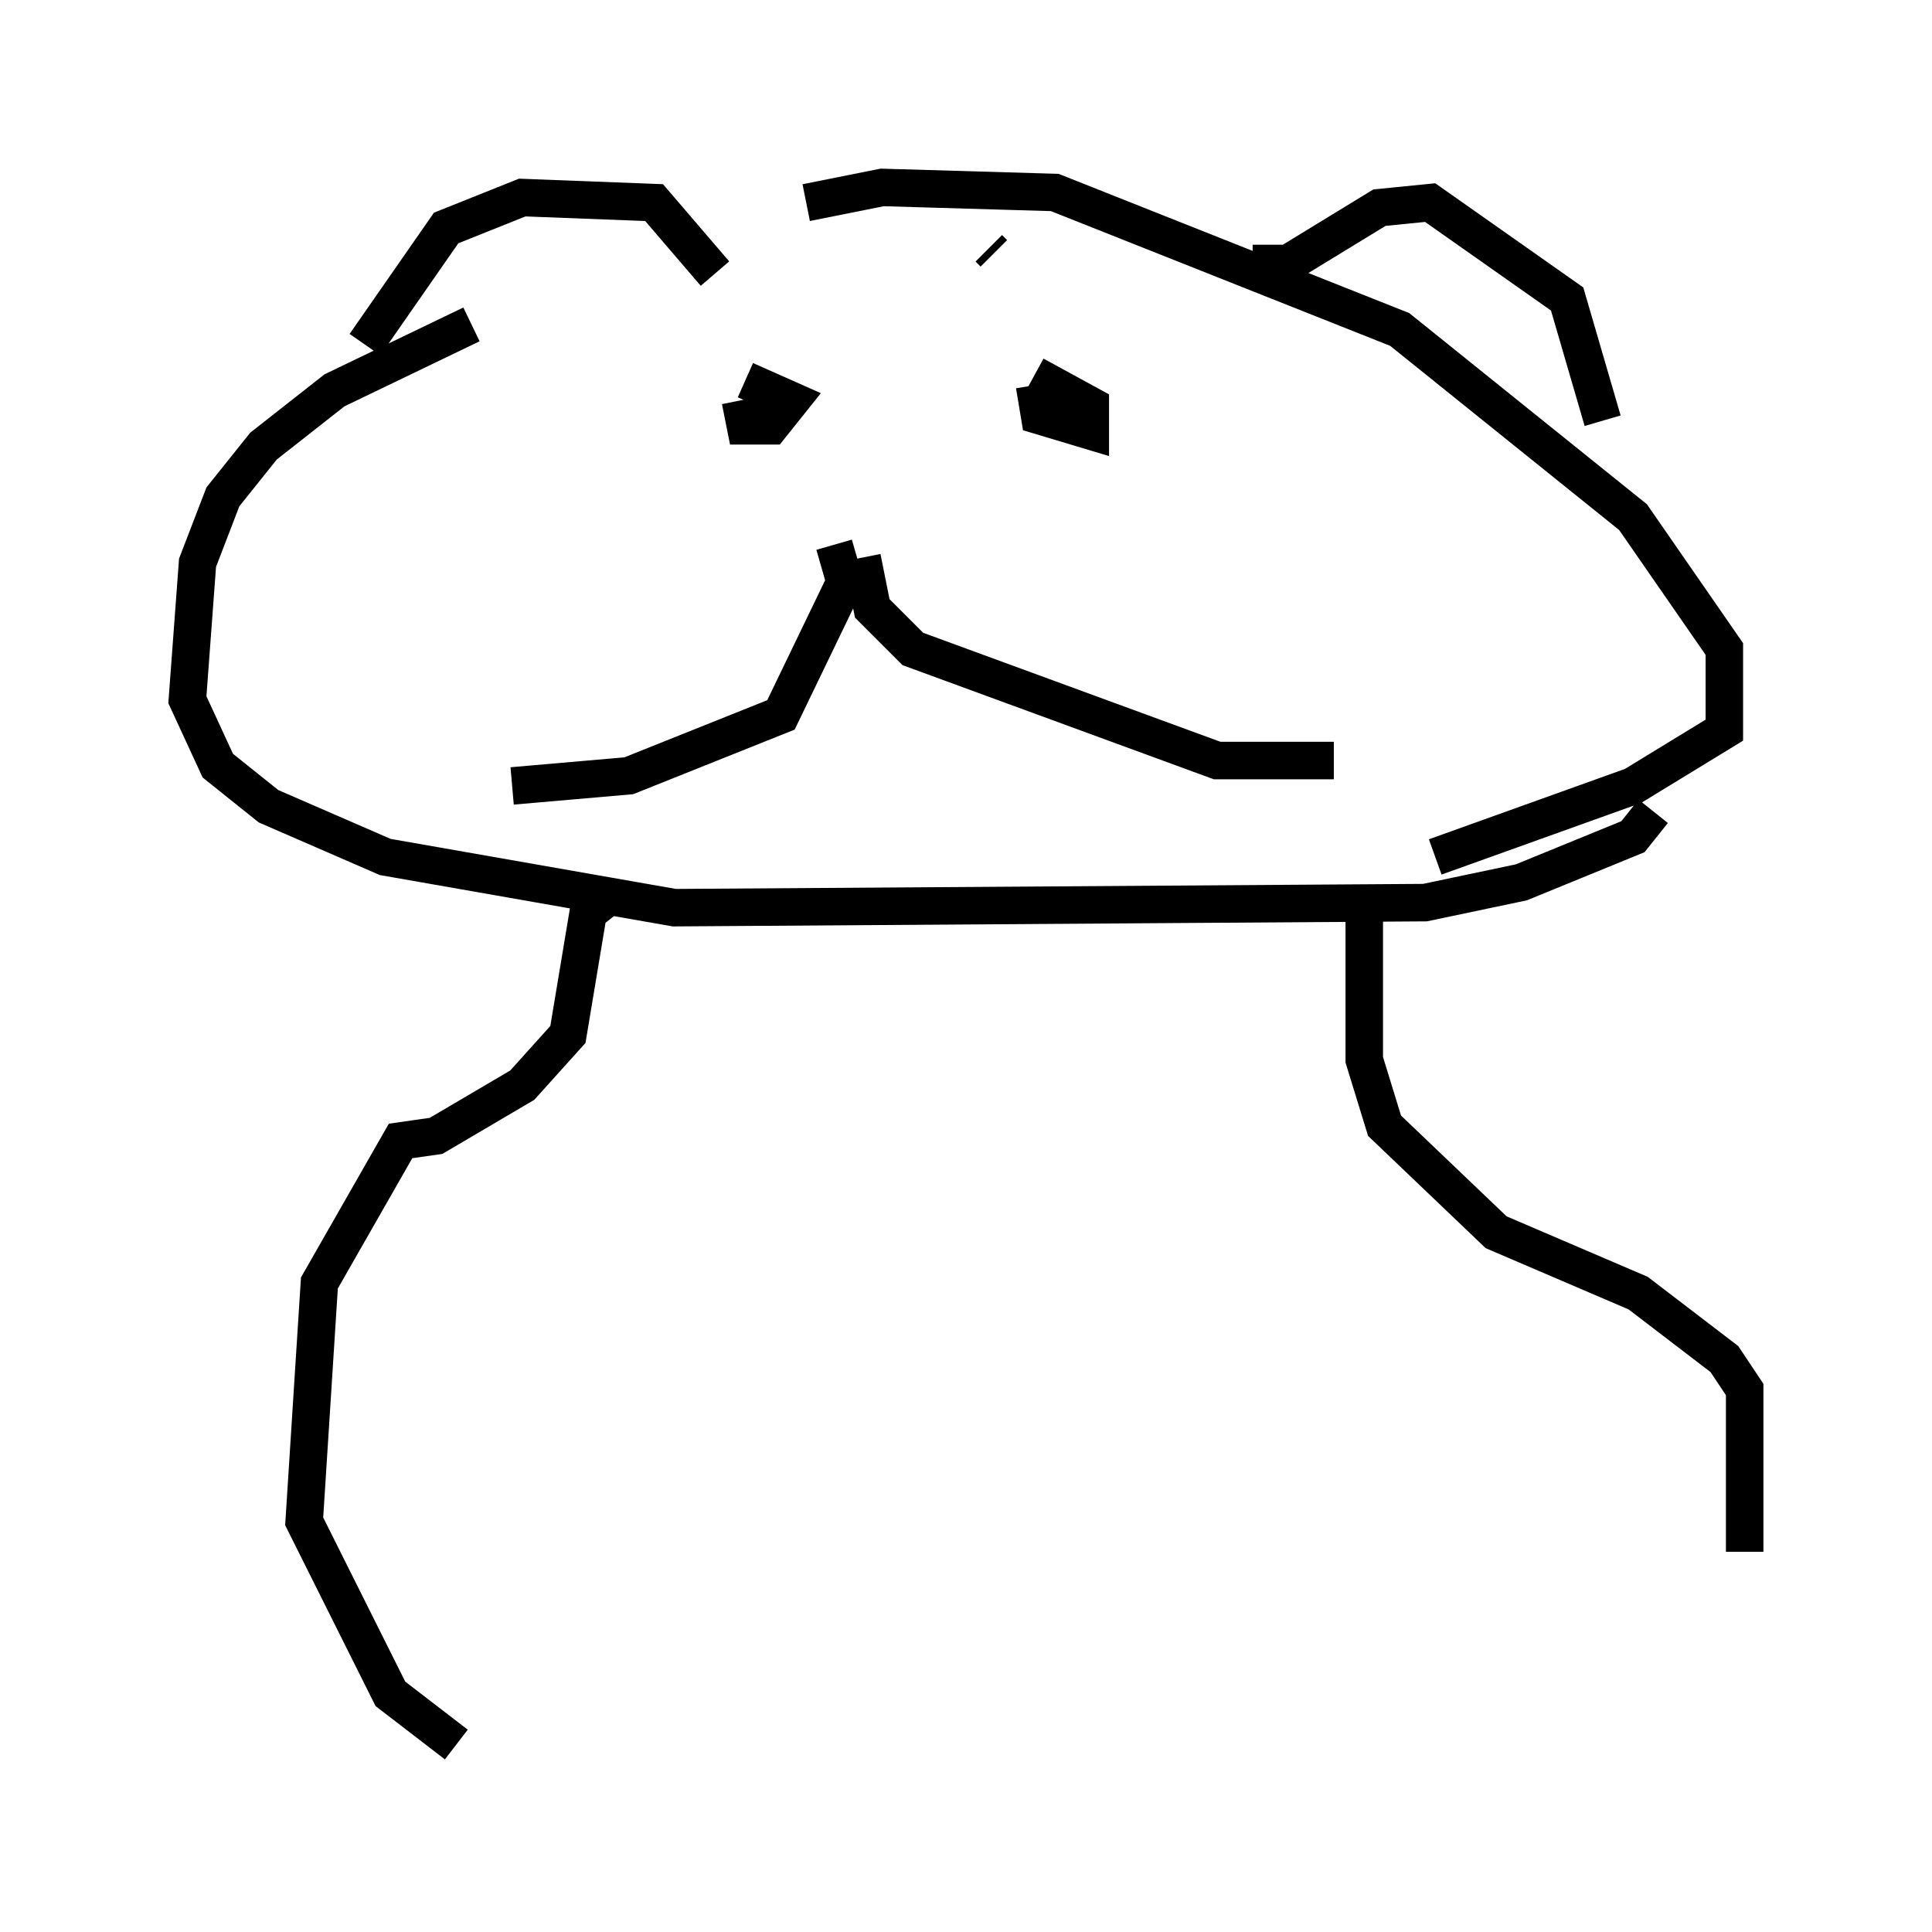 <?xml version="1.0" encoding="utf-8" ?>
<svg baseProfile="full" height="51.542" version="1.1" width="51.542" xmlns="http://www.w3.org/2000/svg" xmlns:ev="http://www.w3.org/2001/xml-events" xmlns:xlink="http://www.w3.org/1999/xlink"><defs /><rect fill="white" height="51.542" width="51.542" x="0" y="0" /><path d="M22.185, 6.218 m-9.607, 2.436 l-3.654, 1.759 -1.894, 1.488 l-1.083, 1.353 -0.677, 1.759 l-0.271, 3.654 0.812, 1.759 l1.353, 1.083 3.112, 1.353 l7.713, 1.353 20.027, -0.135 l2.571, -0.541 2.977, -1.218 l0.541, -0.677 m-17.591, -14.885 l-0.135, -0.135 m-4.871, -1.218 l2.03, -0.406 4.601, 0.135 l9.202, 3.654 6.225, 5.007 l2.436, 3.518 0.0, 2.165 l-2.436, 1.488 -5.277, 1.894 m-28.552, -13.667 l2.165, -3.112 2.03, -0.812 l3.518, 0.135 1.624, 1.894 m14.344, -0.271 l0.947, 0.0 2.436, -1.488 l1.353, -0.135 3.654, 2.571 l0.947, 3.248 m-23.004, -0.541 l0.135, 0.677 0.677, 0.0 l0.541, -0.677 -1.218, -0.541 m7.713, 0.135 l0.135, 0.812 1.353, 0.406 l0.0, -0.677 -1.488, -0.812 m-4.871, 5.142 l-1.894, 3.924 -4.059, 1.624 l-3.112, 0.271 m8.254, -5.819 l0.947, -0.271 m0.135, 0.0 l0.271, 1.353 1.083, 1.083 l8.119, 2.977 3.112, 0.0 m-19.215, 3.518 l-0.677, 0.541 -0.541, 3.248 l-1.218, 1.353 -2.3, 1.353 l-0.947, 0.135 -2.165, 3.789 l-0.406, 6.36 2.3, 4.601 l1.759, 1.353 m24.222, -22.057 l0.0, 3.789 0.541, 1.759 l2.977, 2.842 3.789, 1.624 l2.3, 1.759 0.541, 0.812 l0.0, 4.33 " fill="none" stroke="black" stroke-width="1" /></svg>
